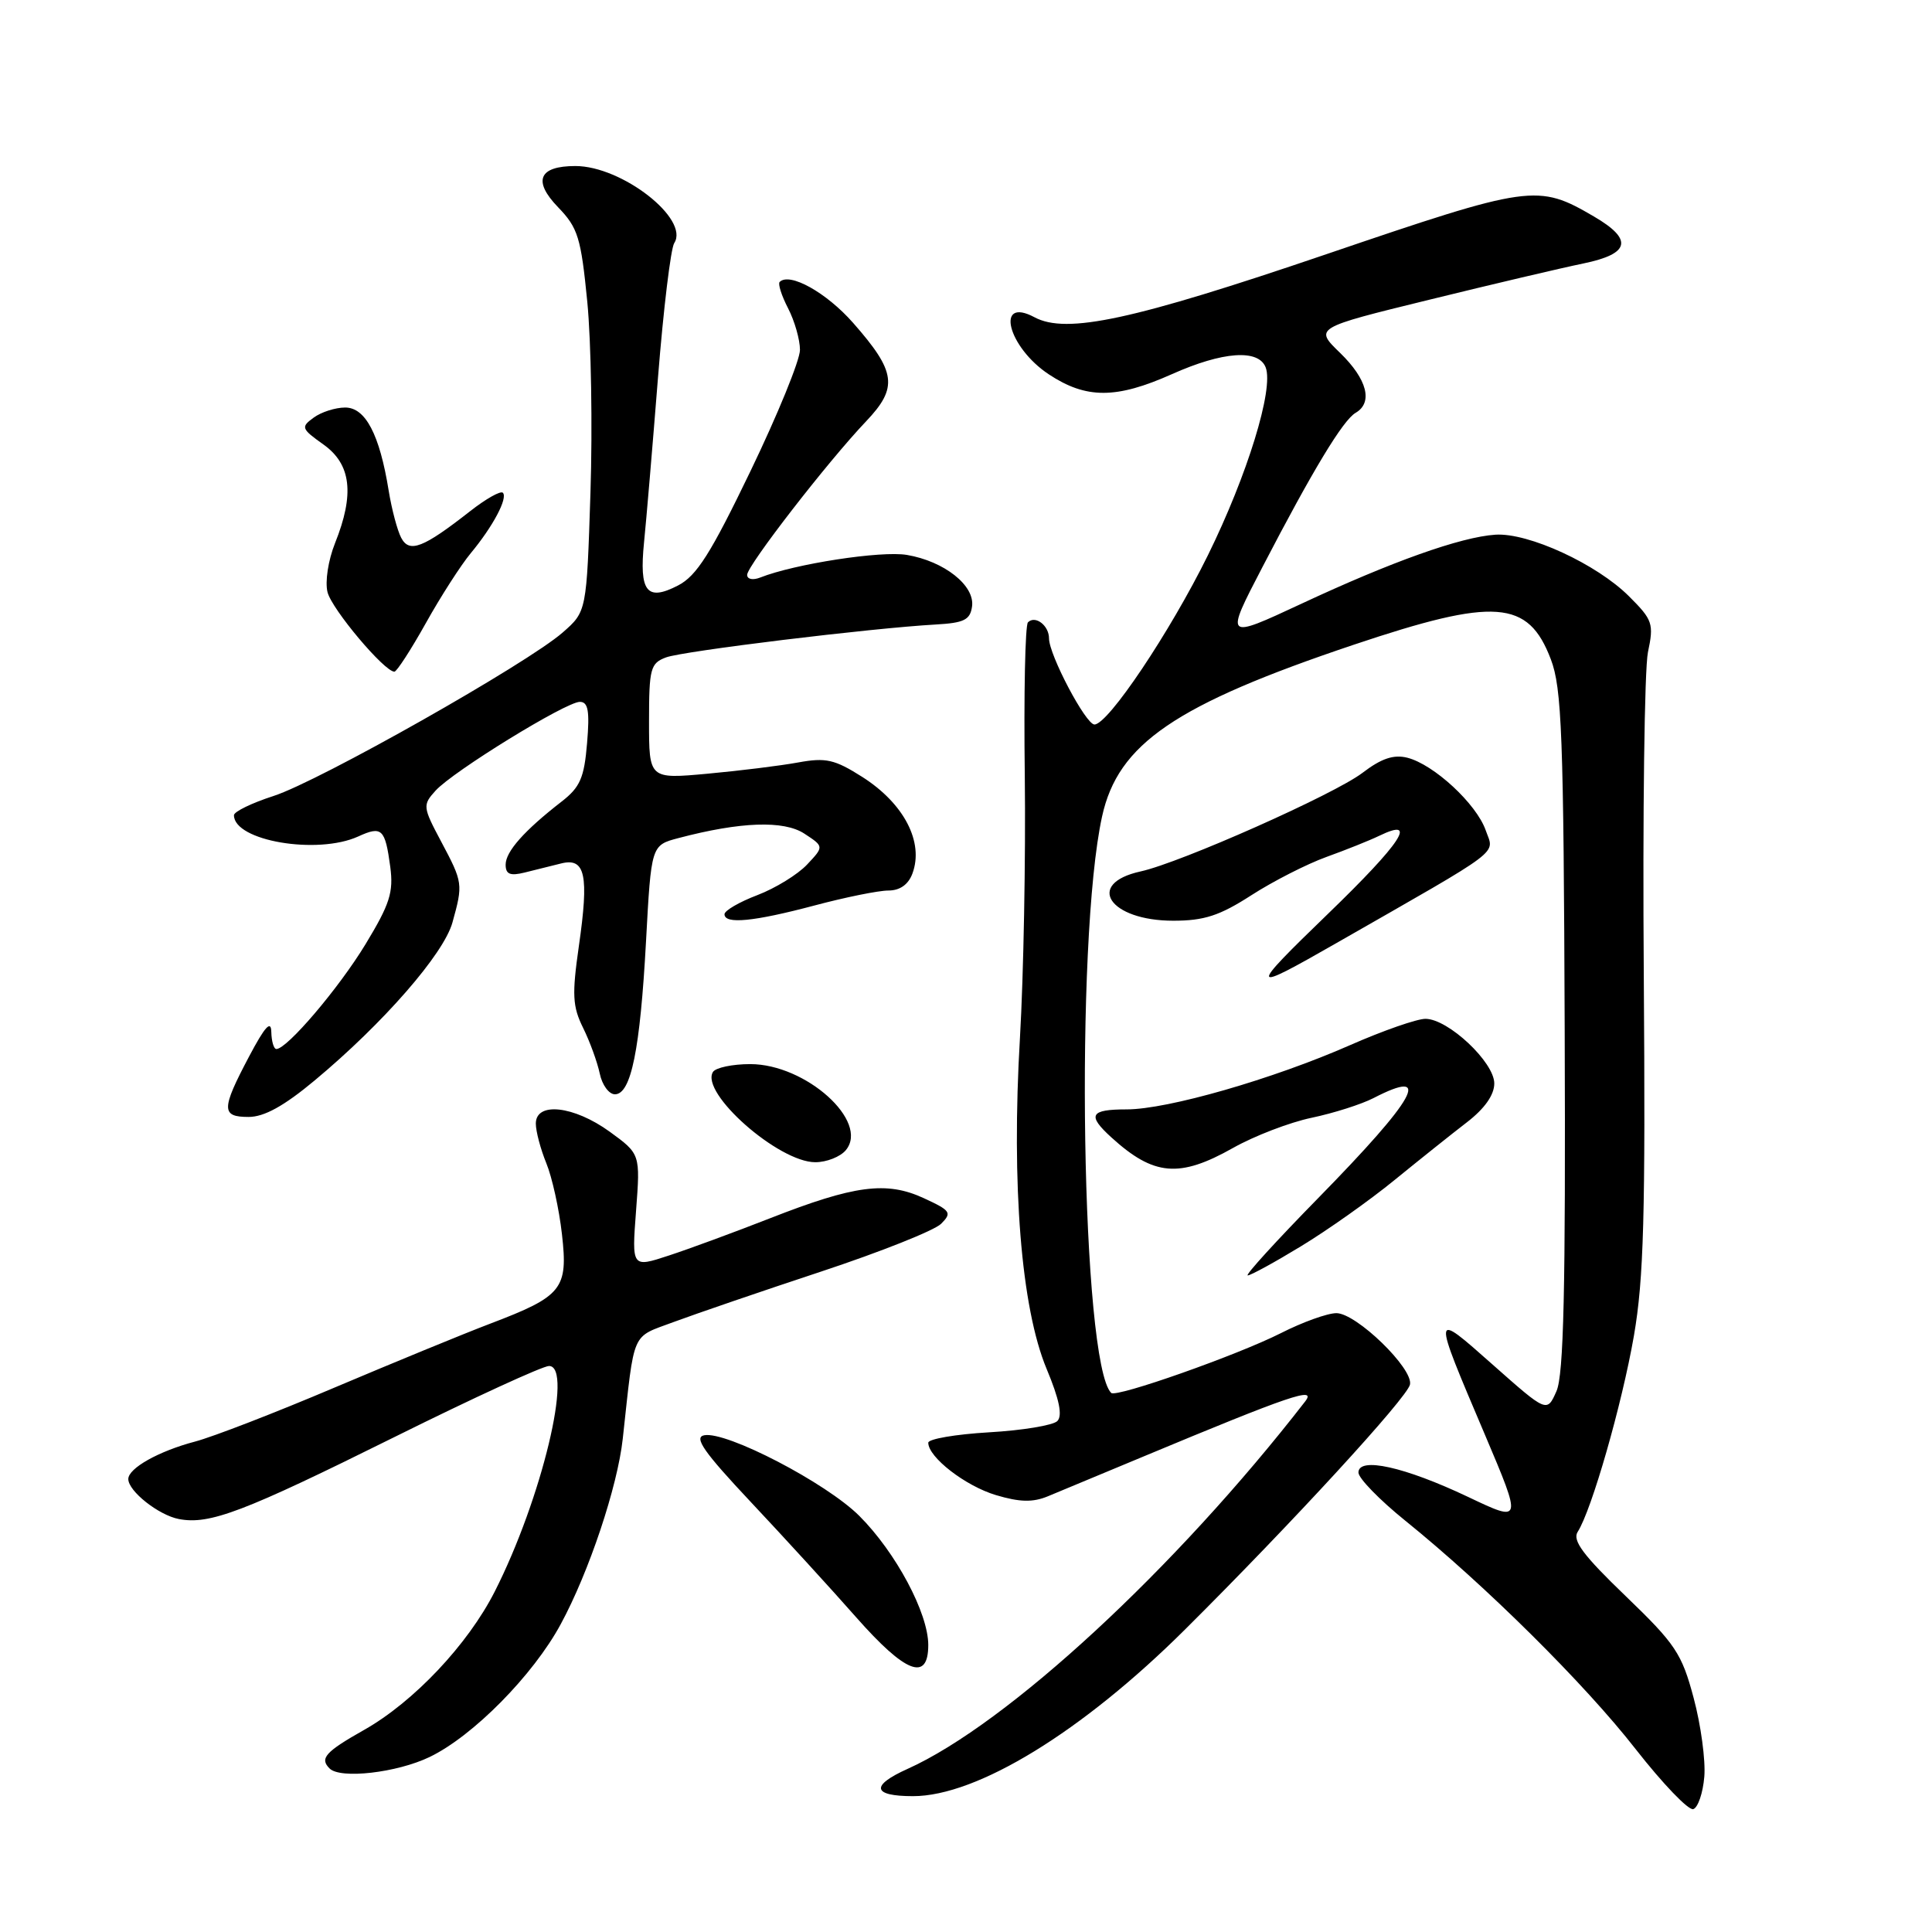 <?xml version="1.0" encoding="UTF-8" standalone="no"?>
<!DOCTYPE svg PUBLIC "-//W3C//DTD SVG 1.1//EN" "http://www.w3.org/Graphics/SVG/1.1/DTD/svg11.dtd" >
<svg xmlns="http://www.w3.org/2000/svg" xmlns:xlink="http://www.w3.org/1999/xlink" version="1.1" viewBox="0 0 256 256">
 <g >
 <path fill="currentColor"
d=" M 225.83 235.42 C 226.01 233.27 225.38 228.57 224.42 225.00 C 222.85 219.10 222.02 217.85 215.40 211.48 C 209.79 206.09 208.32 204.12 209.05 202.98 C 210.90 200.11 214.92 186.09 216.50 177.01 C 217.81 169.43 218.04 161.01 217.81 129.15 C 217.65 107.89 217.90 88.67 218.36 86.43 C 219.16 82.64 218.99 82.14 215.86 79.02 C 211.58 74.74 202.51 70.56 198.14 70.85 C 193.54 71.16 184.41 74.41 172.40 80.02 C 162.29 84.73 162.29 84.73 167.29 75.12 C 173.92 62.35 177.95 55.67 179.63 54.70 C 181.96 53.34 181.16 50.25 177.58 46.77 C 174.15 43.45 174.15 43.45 189.33 39.73 C 197.67 37.68 206.89 35.51 209.81 34.91 C 216.00 33.63 216.43 31.74 211.21 28.69 C 203.75 24.33 202.83 24.46 175.73 33.69 C 150.12 42.41 141.32 44.31 137.08 42.04 C 131.83 39.23 133.52 45.99 138.97 49.60 C 143.93 52.88 147.90 52.87 155.28 49.58 C 162.03 46.56 166.77 46.23 167.71 48.69 C 168.80 51.53 165.29 62.94 160.05 73.58 C 155.04 83.75 146.83 96.00 145.02 96.00 C 143.87 96.00 139.00 86.77 139.00 84.59 C 139.00 82.88 137.18 81.49 136.21 82.46 C 135.84 82.82 135.65 91.98 135.79 102.81 C 135.92 113.64 135.63 129.25 135.15 137.50 C 134.00 157.02 135.31 173.29 138.68 181.38 C 140.37 185.42 140.81 187.59 140.10 188.30 C 139.54 188.86 135.46 189.54 131.04 189.79 C 126.62 190.05 123.00 190.67 123.00 191.17 C 123.00 193.09 127.92 196.90 131.97 198.11 C 135.12 199.05 136.85 199.09 138.84 198.27 C 140.30 197.66 146.00 195.29 151.50 193.00 C 171.02 184.86 174.50 183.68 172.94 185.70 C 155.80 207.81 133.48 228.44 120.25 234.39 C 115.31 236.61 115.59 238.00 120.98 238.00 C 129.47 238.00 143.41 229.46 157.04 215.90 C 171.13 201.89 186.46 185.21 186.83 183.46 C 187.29 181.34 179.72 174.00 177.08 174.00 C 175.90 174.00 172.59 175.19 169.72 176.65 C 163.96 179.56 147.90 185.23 147.24 184.57 C 143.30 180.63 142.41 124.66 146.03 108.19 C 148.14 98.55 155.72 93.38 179.38 85.43 C 198.09 79.15 202.49 79.47 205.49 87.35 C 206.95 91.17 207.19 97.37 207.33 136.61 C 207.46 170.86 207.20 182.17 206.24 184.34 C 204.98 187.19 204.98 187.19 197.81 180.84 C 189.70 173.66 189.72 173.53 196.77 190.13 C 201.70 201.76 201.70 201.76 194.51 198.34 C 186.12 194.36 180.00 193.00 180.00 195.12 C 180.01 195.88 182.80 198.75 186.21 201.50 C 196.80 210.05 209.99 223.12 216.75 231.79 C 220.32 236.35 223.74 239.92 224.37 239.72 C 224.99 239.51 225.65 237.58 225.83 235.42 Z  M 56.93 232.81 C 62.67 230.05 70.65 221.97 74.30 215.21 C 78.04 208.32 81.83 196.97 82.52 190.63 C 84.12 176.04 83.57 177.31 89.30 175.16 C 92.16 174.10 100.93 171.09 108.80 168.49 C 116.66 165.89 123.82 163.04 124.70 162.16 C 126.17 160.69 125.98 160.41 122.40 158.76 C 117.46 156.48 113.22 157.04 102.00 161.44 C 97.33 163.27 91.30 165.49 88.61 166.37 C 83.71 167.98 83.71 167.98 84.28 160.44 C 84.85 152.91 84.85 152.91 80.78 149.95 C 76.02 146.51 71.00 145.96 71.00 148.88 C 71.00 149.91 71.63 152.27 72.39 154.13 C 73.15 155.98 74.09 160.21 74.46 163.53 C 75.29 170.80 74.53 171.75 64.96 175.39 C 61.41 176.74 52.13 180.56 44.33 183.86 C 36.54 187.17 28.22 190.39 25.83 191.02 C 21.02 192.29 17.00 194.55 17.00 195.98 C 17.00 197.59 21.03 200.77 23.70 201.28 C 27.78 202.06 32.22 200.37 52.30 190.40 C 62.71 185.23 71.92 181.00 72.75 181.00 C 76.01 181.00 71.77 198.64 65.56 210.88 C 62.00 217.90 54.82 225.51 48.25 229.22 C 43.10 232.13 42.33 233.00 43.67 234.33 C 45.09 235.76 52.59 234.90 56.93 232.81 Z  M 123.00 217.97 C 123.00 213.75 118.71 205.71 113.87 200.87 C 109.49 196.49 96.25 189.61 93.31 190.18 C 91.90 190.45 93.25 192.39 99.50 199.04 C 103.90 203.72 110.17 210.58 113.43 214.28 C 119.99 221.72 123.00 222.88 123.00 217.97 Z  M 172.40 165.13 C 175.91 163.00 181.47 159.07 184.76 156.38 C 188.05 153.70 192.38 150.24 194.37 148.71 C 196.72 146.90 198.00 145.09 198.00 143.56 C 198.00 140.74 191.88 135.00 188.88 135.00 C 187.75 135.00 183.27 136.56 178.93 138.47 C 168.66 142.99 154.71 147.00 149.29 147.00 C 144.44 147.00 144.02 147.76 147.25 150.70 C 152.88 155.83 156.27 156.12 163.38 152.11 C 166.20 150.52 170.88 148.72 173.80 148.11 C 176.71 147.50 180.41 146.32 182.00 145.50 C 189.94 141.40 187.68 145.47 174.67 158.75 C 169.14 164.39 164.94 169.00 165.33 169.00 C 165.72 169.00 168.90 167.26 172.40 165.13 Z  M 112.08 152.40 C 115.23 148.60 106.79 141.00 99.41 141.00 C 97.05 141.00 94.83 141.47 94.47 142.04 C 92.75 144.82 103.16 154.00 108.03 154.00 C 109.53 154.00 111.35 153.28 112.08 152.40 Z  M 41.70 143.16 C 50.79 135.59 58.79 126.41 59.95 122.24 C 61.37 117.13 61.34 116.94 58.46 111.52 C 56.01 106.92 55.99 106.67 57.71 104.77 C 60.02 102.21 74.99 93.00 76.83 93.00 C 77.94 93.00 78.15 94.21 77.79 98.47 C 77.41 103.06 76.87 104.31 74.42 106.21 C 69.46 110.06 67.00 112.84 67.00 114.57 C 67.00 115.84 67.59 116.09 69.50 115.62 C 70.88 115.28 73.06 114.73 74.36 114.41 C 77.56 113.61 78.06 115.94 76.70 125.38 C 75.78 131.80 75.86 133.36 77.26 136.19 C 78.16 138.01 79.15 140.74 79.47 142.25 C 79.78 143.76 80.69 145.00 81.48 145.00 C 83.62 145.00 84.82 139.09 85.60 124.75 C 86.29 112.00 86.29 112.00 89.90 111.05 C 98.12 108.88 103.86 108.68 106.58 110.46 C 109.19 112.17 109.19 112.17 106.94 114.56 C 105.71 115.87 102.74 117.70 100.35 118.61 C 97.96 119.52 96.00 120.66 96.00 121.14 C 96.00 122.50 99.88 122.12 107.93 119.98 C 112.02 118.89 116.42 118.00 117.71 118.00 C 119.24 118.00 120.36 117.21 120.90 115.75 C 122.45 111.59 119.79 106.47 114.26 102.95 C 110.59 100.62 109.43 100.36 105.76 101.03 C 103.42 101.46 98.01 102.13 93.75 102.52 C 86.00 103.23 86.00 103.23 86.00 95.59 C 86.00 88.58 86.19 87.88 88.25 87.11 C 90.49 86.27 115.41 83.23 124.00 82.75 C 127.74 82.54 128.55 82.14 128.80 80.37 C 129.20 77.59 125.12 74.37 120.17 73.53 C 116.77 72.95 105.29 74.72 100.75 76.52 C 99.76 76.91 99.00 76.76 99.00 76.17 C 99.00 74.96 109.68 61.16 114.76 55.83 C 119.03 51.34 118.75 49.27 113.04 42.78 C 109.50 38.76 104.62 36.04 103.31 37.36 C 103.06 37.61 103.56 39.18 104.43 40.86 C 105.29 42.53 106.00 45.01 106.00 46.36 C 106.00 47.72 103.05 54.94 99.45 62.41 C 94.18 73.35 92.31 76.31 89.84 77.58 C 85.70 79.72 84.68 78.42 85.34 71.85 C 85.64 68.91 86.47 59.08 87.19 50.00 C 87.91 40.92 88.88 32.92 89.34 32.21 C 91.40 29.01 82.41 22.00 76.24 22.00 C 71.39 22.00 70.57 23.96 73.94 27.45 C 76.59 30.19 76.98 31.47 77.82 40.00 C 78.33 45.23 78.52 56.59 78.24 65.26 C 77.73 81.03 77.73 81.03 74.57 83.80 C 69.88 87.92 42.29 103.52 36.25 105.47 C 33.36 106.40 31.00 107.55 31.00 108.02 C 31.00 111.42 42.04 113.30 47.46 110.84 C 50.60 109.40 51.03 109.81 51.71 114.84 C 52.16 118.23 51.66 119.79 48.43 125.12 C 44.89 130.95 38.04 139.00 36.62 139.00 C 36.28 139.00 35.98 137.99 35.95 136.75 C 35.92 135.12 35.11 136.01 33.00 140.00 C 29.30 147.00 29.30 148.00 32.95 148.00 C 35.01 148.00 37.65 146.54 41.70 143.16 Z  M 177.00 125.01 C 199.59 112.09 198.00 113.29 196.86 110.01 C 195.63 106.51 189.99 101.29 186.47 100.40 C 184.66 99.95 183.03 100.50 180.53 102.41 C 176.79 105.26 156.43 114.31 151.13 115.47 C 143.73 117.10 147.00 122.00 155.47 122.00 C 159.56 122.00 161.61 121.33 165.80 118.63 C 168.67 116.78 173.16 114.49 175.76 113.55 C 178.37 112.61 181.51 111.35 182.75 110.75 C 187.98 108.22 185.72 111.66 175.93 121.12 C 165.35 131.35 165.43 131.63 177.00 125.01 Z  M 56.43 82.56 C 58.41 79.01 61.09 74.85 62.37 73.31 C 65.32 69.76 67.32 65.99 66.63 65.29 C 66.33 65.00 64.38 66.10 62.30 67.73 C 56.06 72.62 54.24 73.32 53.16 71.26 C 52.65 70.29 51.90 67.47 51.50 65.00 C 50.30 57.57 48.43 54.00 45.74 54.00 C 44.44 54.00 42.56 54.60 41.56 55.34 C 39.84 56.59 39.92 56.81 42.86 58.90 C 46.54 61.52 47.00 65.47 44.39 71.98 C 43.49 74.24 43.05 77.08 43.40 78.47 C 43.97 80.73 50.93 89.00 52.26 89.00 C 52.57 89.00 54.45 86.10 56.43 82.56 Z "/>
</g>
</svg>